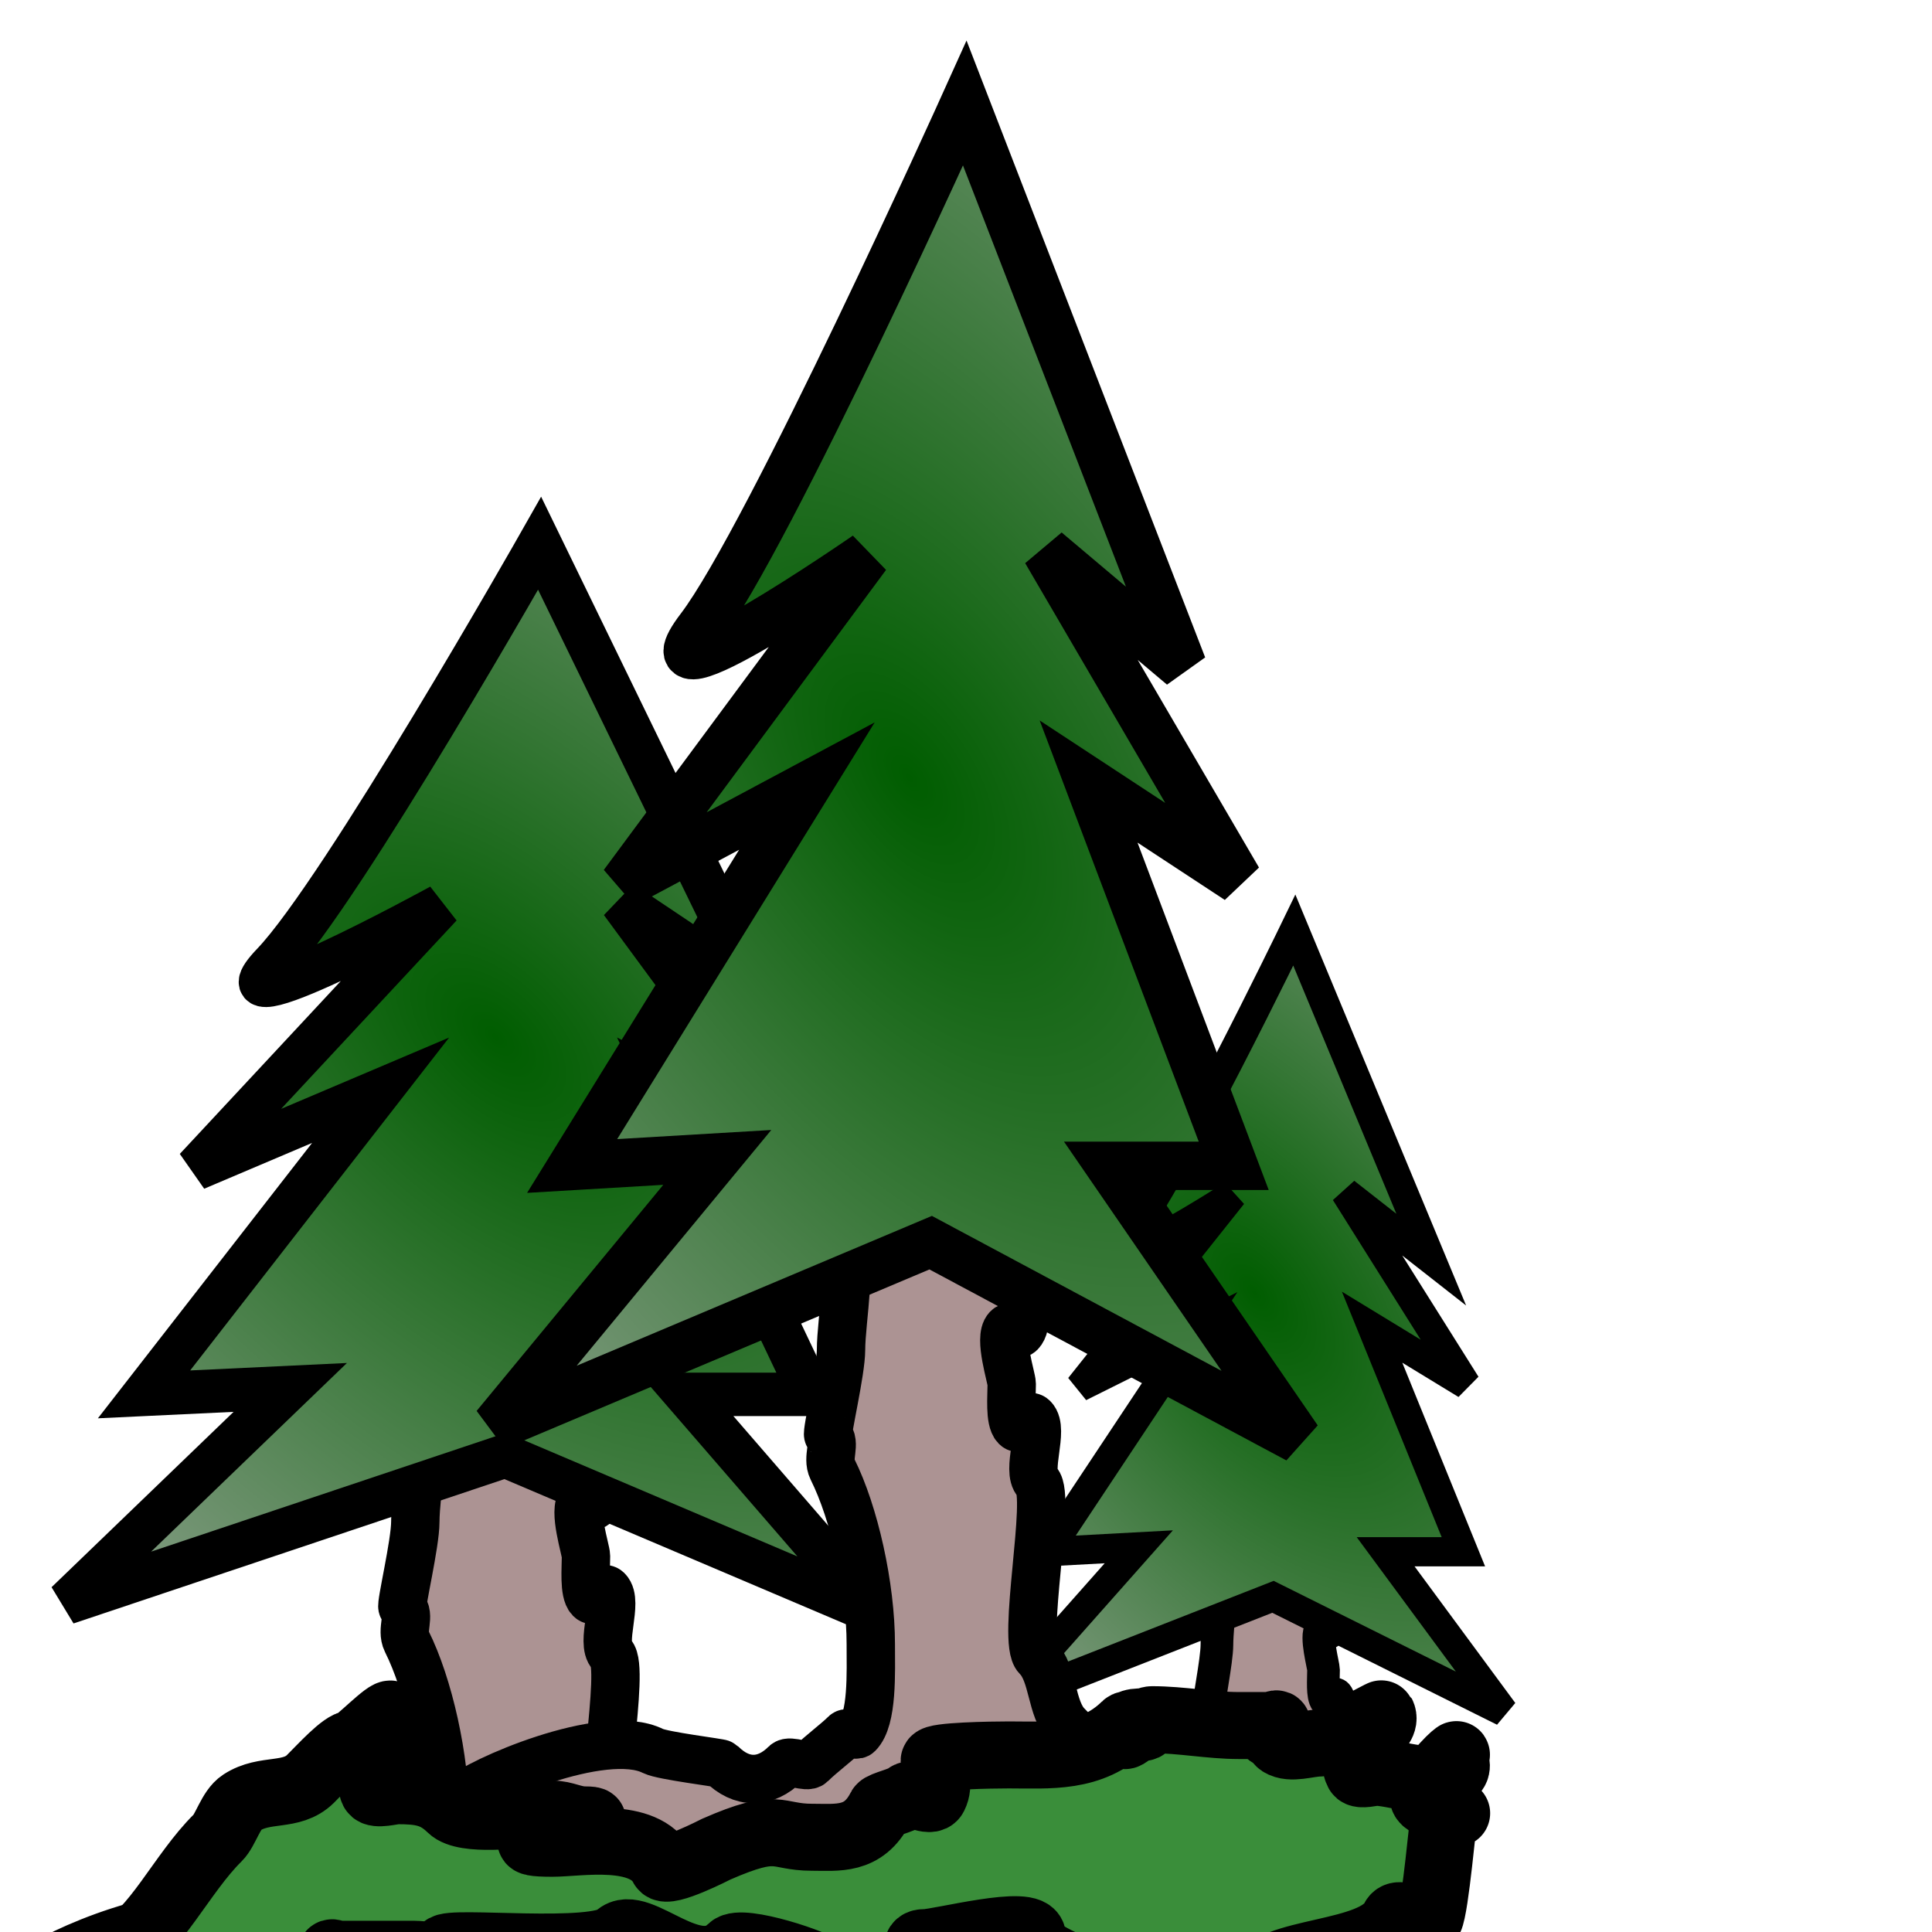 <?xml version="1.0" encoding="UTF-8" standalone="no"?>
<!-- Created with Inkscape (http://www.inkscape.org/) -->

<svg
   xmlns:dc="http://purl.org/dc/elements/1.1/"
   xmlns:cc="http://creativecommons.org/ns#"
   xmlns:rdf="http://www.w3.org/1999/02/22-rdf-syntax-ns#"
   xmlns:svg="http://www.w3.org/2000/svg"
   xmlns="http://www.w3.org/2000/svg"
   xmlns:xlink="http://www.w3.org/1999/xlink"
   xmlns:sodipodi="http://sodipodi.sourceforge.net/DTD/sodipodi-0.dtd"
   xmlns:inkscape="http://www.inkscape.org/namespaces/inkscape"
   width="40"
   height="40"
   viewBox="0 0 10.583 10.583"
   version="1.1"
   id="svg4780"
   inkscape:version="0.92.4 (5da689c313, 2019-01-14)"
   sodipodi:docname="logging.svg"
   inkscape:export-filename="D:\SteamLibrary\steamapps\common\RimWorld\Mods\FactionColonies\Textures\GUI\productionlogging.png"
   inkscape:export-xdpi="96"
   inkscape:export-ydpi="96">
  <defs
     id="defs4774">
    <linearGradient
       inkscape:collect="always"
       id="linearGradient6759">
      <stop
         style="stop-color:#005d00;stop-opacity:1;"
         offset="0"
         id="stop6755" />
      <stop
         style="stop-color:#b2b2b2;stop-opacity:1"
         offset="1"
         id="stop6757" />
    </linearGradient>
    <radialGradient
       inkscape:collect="always"
       xlink:href="#linearGradient6759"
       id="radialGradient6827"
       cx="4.915"
       cy="290.529"
       fx="4.915"
       fy="290.529"
       r="2.304"
       gradientTransform="matrix(2.455,3.643,-1.927,1.299,552.759,-104.63)"
       gradientUnits="userSpaceOnUse" />
    <radialGradient
       inkscape:collect="always"
       xlink:href="#linearGradient6759"
       id="radialGradient8574"
       gradientUnits="userSpaceOnUse"
       gradientTransform="matrix(2.473,2.917,-1.941,1.039,554.476,-310.521)"
       cx="4.915"
       cy="290.529"
       fx="4.915"
       fy="290.529"
       r="2.304" />
    <radialGradient
       inkscape:collect="always"
       xlink:href="#linearGradient6759"
       id="radialGradient8597"
       gradientUnits="userSpaceOnUse"
       gradientTransform="matrix(1.543,2.13,-1.211,0.759,351.12,-223.896)"
       cx="4.915"
       cy="290.529"
       fx="4.915"
       fy="290.529"
       r="2.304" />
  </defs>
  <sodipodi:namedview
     id="base"
     pagecolor="#ffffff"
     bordercolor="#666666"
     borderopacity="1.0"
     inkscape:pageopacity="0.0"
     inkscape:pageshadow="2"
     inkscape:zoom="15.999999"
     inkscape:cx="10.428172"
     inkscape:cy="19.026671"
     inkscape:document-units="px"
     inkscape:current-layer="layer8"
     showgrid="true"
     units="px"
     inkscape:window-width="1920"
     inkscape:window-height="1017"
     inkscape:window-x="-8"
     inkscape:window-y="-8"
     inkscape:window-maximized="1"
     inkscape:snap-others="false"
     inkscape:snap-nodes="false">
    <inkscape:grid
       type="xygrid"
       id="grid5332" />
  </sodipodi:namedview>
  <g
     inkscape:groupmode="layer"
     id="layer5"
     inkscape:label="Layer 2"
     transform="translate(0,2.117)"
     style="display:inline" />
  <g
     inkscape:groupmode="layer"
     id="layer8"
     inkscape:label="Layer 4">
    <path
       inkscape:connector-curvature="0"
       id="path8570"
       d="m -0.952,11.166 c 0.057,-0.069 0.58,-0.183 0.585,-0.187 0.11,-0.11 0.536,-0.161 0.561,-0.187 0.085,-0.085 0.78,-0.394 1.052,-0.257 0.053,0.026 0.368,0.064 0.374,0.07 0.11,0.11 0.24,0.111 0.351,0 0.023,-0.023 0.117,0.023 0.14,0 0.054,-0.054 0.14,-0.117 0.187,-0.164 0.012,-0.012 0.058,0.012 0.07,0 0.081,-0.081 0.07,-0.338 0.07,-0.491 0,-0.317 -0.09,-0.719 -0.21,-0.959 -0.032,-0.065 0.022,-0.142 -0.023,-0.187 -0.011,-0.011 0.07,-0.347 0.07,-0.468 0,-0.159 0.069,-0.516 0,-0.655 -0.103,-0.206 -0.228,-0.953 -0.327,-1.052 -0.115,-0.115 0.164,-0.433 0.164,-0.514 0,-0.11 0.172,-0.383 0.234,-0.444 0.059,-0.059 0.015,-0.249 0.07,-0.304 0.004,-0.004 0.081,-0.644 0.047,-0.678 -0.005,-0.005 -0.054,-0.063 -0.023,-0.093 0.025,-0.025 0.46,-0.195 0.491,-0.164 0.032,0.032 0.08,0.07 0.14,0.07 0.041,0 0.143,-0.044 0.164,-0.023 0.066,0.066 0.004,0.261 0.07,0.327 0.068,0.068 0.143,0.769 0.047,0.865 -0.026,0.026 -0.068,-0.028 -0.094,0.023 -0.017,0.035 0.026,0.137 0,0.164 -0.027,0.027 -0.09,0.019 -0.117,0.047 -0.063,0.063 0.018,0.31 -0.047,0.374 -0.027,0.027 0.14,0.966 0.14,1.076 0,0.066 -0.015,0.124 -0.047,0.187 -0.023,0.046 0.035,0.012 0.047,0.023 0.012,0.012 0,0.099 0,0.117 0,0.099 0.096,0.488 0.023,0.561 -0.027,0.027 -0.044,-0.05 -0.07,-0.023 -0.05,0.05 0.023,0.272 0.023,0.304 0,0.067 -0.012,0.198 0.023,0.234 0.032,0.032 0.062,-0.078 0.094,-0.047 0.062,0.062 -0.039,0.288 0.023,0.351 0.078,0.078 -0.088,0.871 0,0.959 0.09,0.09 0.074,0.285 0.164,0.374 0.105,0.105 0.204,0.227 0.281,0.304 0.135,0.135 0.568,0.17 0.725,0.327 0.038,0.038 0.315,0 0.374,0"
       style="display:inline;fill:#ac9393;fill-opacity:1;stroke:#000000;stroke-width:0.265px;stroke-linecap:butt;stroke-linejoin:miter;stroke-opacity:1" />
    <path
       inkscape:connector-curvature="0"
       id="path8572"
       d="m 2.956,2.976 c 0,0 -1.084,1.91 -1.461,2.303 C 1.119,5.672 2.414,4.961 2.414,4.961 L 1.072,6.402 2.085,5.972 0.789,7.638 1.59,7.6 0.365,8.78 2.768,7.975 4.794,8.836 3.757,7.638 H 4.441 L 3.64,5.953 4.464,6.383 3.404,4.942 4.158,5.447 Z"
       style="display:inline;fill:url(#radialGradient8574);fill-opacity:1;fill-rule:nonzero;stroke:#000000;stroke-width:0.238px;stroke-linecap:butt;stroke-linejoin:miter;stroke-opacity:1" />
    <path
       style="display:inline;fill:#ac9393;fill-opacity:1;stroke:#000000;stroke-width:0.179px;stroke-linecap:butt;stroke-linejoin:miter;stroke-opacity:1"
       d="m 4.652,11.078 c 0.035,-0.05 0.362,-0.133 0.365,-0.137 0.069,-0.08 0.334,-0.118 0.35,-0.137 0.053,-0.062 0.486,-0.288 0.656,-0.188 0.033,0.019 0.23,0.047 0.233,0.051 0.069,0.08 0.15,0.081 0.219,0 0.015,-0.017 0.073,0.017 0.088,0 0.033,-0.039 0.087,-0.085 0.117,-0.12 0.007,-0.009 0.036,0.009 0.044,0 0.05,-0.059 0.044,-0.247 0.044,-0.359 0,-0.231 -0.056,-0.525 -0.131,-0.7 -0.02,-0.047 0.014,-0.104 -0.015,-0.137 -0.007,-0.008 0.044,-0.253 0.044,-0.342 0,-0.116 0.043,-0.377 0,-0.478 C 6.601,8.382 6.523,7.837 6.461,7.764 c -0.072,-0.084 0.102,-0.316 0.102,-0.376 0,-0.08 0.107,-0.279 0.146,-0.325 0.037,-0.043 0.009,-0.182 0.044,-0.222 0.002,-0.003 0.05,-0.471 0.029,-0.495 -0.003,-0.004 -0.033,-0.046 -0.015,-0.068 0.015,-0.018 0.287,-0.142 0.306,-0.12 0.02,0.023 0.05,0.051 0.088,0.051 0.026,0 0.089,-0.032 0.102,-0.017 0.041,0.048 0.002,0.191 0.044,0.239 0.042,0.05 0.089,0.562 0.029,0.632 -0.016,0.019 -0.042,-0.02 -0.058,0.017 -0.011,0.025 0.016,0.1 0,0.12 -0.017,0.02 -0.056,0.014 -0.073,0.034 -0.039,0.046 0.011,0.226 -0.029,0.273 -0.017,0.02 0.088,0.706 0.088,0.786 0,0.048 -0.01,0.091 -0.029,0.137 -0.014,0.033 0.022,0.009 0.029,0.017 0.007,0.009 0,0.072 0,0.085 0,0.072 0.06,0.357 0.015,0.41 -0.017,0.019 -0.027,-0.037 -0.044,-0.017 -0.031,0.036 0.015,0.199 0.015,0.222 0,0.049 -0.008,0.145 0.015,0.171 0.02,0.023 0.039,-0.057 0.058,-0.034 0.039,0.046 -0.024,0.211 0.015,0.256 0.048,0.057 -0.055,0.636 0,0.7 0.056,0.066 0.046,0.208 0.102,0.273 0.065,0.076 0.127,0.166 0.175,0.222 0.085,0.099 0.354,0.124 0.452,0.239 0.024,0.028 0.196,0 0.233,0"
       id="path8593"
       inkscape:connector-curvature="0" />
    <path
       style="display:inline;fill:url(#radialGradient8597);fill-opacity:1;fill-rule:nonzero;stroke:#000000;stroke-width:0.16px;stroke-linecap:butt;stroke-linejoin:miter;stroke-opacity:1"
       d="m 7.09,5.095 c 0,0 -0.676,1.395 -0.911,1.682 C 5.944,7.065 6.752,6.545 6.752,6.545 L 5.914,7.598 6.546,7.283 5.738,8.5 6.238,8.473 5.474,9.335 6.973,8.747 8.236,9.376 7.59,8.5 H 8.016 L 7.516,7.27 8.031,7.584 7.369,6.531 7.84,6.9 Z"
       id="path8595"
       inkscape:connector-curvature="0" />
  </g>
  <g
     inkscape:label="Layer 1"
     inkscape:groupmode="layer"
     id="layer1"
     transform="translate(0,-286.417)"
     style="display:inline">
    <path
       style="fill:#ac9393;stroke:#000000;stroke-width:0.265px;stroke-linecap:butt;stroke-linejoin:miter;stroke-opacity:1;fill-opacity:1"
       d="m 1.38,296.64 c 0.057,-0.069 0.58,-0.183 0.585,-0.187 0.11,-0.11 0.536,-0.161 0.561,-0.187 0.085,-0.085 0.78,-0.394 1.052,-0.257 0.053,0.026 0.368,0.064 0.374,0.07 0.11,0.11 0.24,0.111 0.351,0 0.023,-0.023 0.117,0.023 0.14,0 0.054,-0.054 0.14,-0.117 0.187,-0.164 0.012,-0.012 0.058,0.012 0.07,0 0.081,-0.081 0.07,-0.338 0.07,-0.491 0,-0.317 -0.09,-0.719 -0.21,-0.959 -0.032,-0.065 0.022,-0.142 -0.023,-0.187 -0.011,-0.011 0.07,-0.347 0.07,-0.468 0,-0.159 0.069,-0.516 0,-0.655 -0.103,-0.206 -0.228,-0.953 -0.327,-1.052 -0.115,-0.115 0.164,-0.433 0.164,-0.514 0,-0.11 0.172,-0.383 0.234,-0.444 0.059,-0.059 0.015,-0.249 0.07,-0.304 0.004,-0.004 0.081,-0.644 0.047,-0.678 -0.005,-0.005 -0.054,-0.063 -0.023,-0.093 0.025,-0.025 0.46,-0.195 0.491,-0.164 0.032,0.032 0.08,0.07 0.14,0.07 0.041,0 0.143,-0.044 0.164,-0.023 0.066,0.066 0.004,0.261 0.07,0.327 0.068,0.068 0.143,0.769 0.047,0.865 -0.026,0.026 -0.068,-0.028 -0.094,0.023 -0.017,0.035 0.026,0.137 0,0.164 -0.027,0.027 -0.09,0.019 -0.117,0.047 -0.063,0.063 0.018,0.31 -0.047,0.374 -0.027,0.027 0.14,0.966 0.14,1.076 0,0.066 -0.015,0.124 -0.047,0.187 -0.023,0.046 0.035,0.012 0.047,0.023 0.012,0.012 0,0.099 0,0.117 0,0.099 0.096,0.488 0.023,0.561 -0.027,0.027 -0.044,-0.05 -0.07,-0.023 -0.05,0.05 0.023,0.272 0.023,0.304 0,0.067 -0.012,0.198 0.023,0.234 0.032,0.032 0.062,-0.078 0.094,-0.047 0.062,0.062 -0.039,0.288 0.023,0.351 0.078,0.078 -0.088,0.871 0,0.959 0.09,0.09 0.074,0.285 0.164,0.374 0.105,0.105 0.204,0.227 0.281,0.304 0.135,0.135 0.568,0.17 0.725,0.327 0.038,0.038 0.315,0 0.374,0"
       id="path6711"
       inkscape:connector-curvature="0" />
    <path
       style="fill:url(#radialGradient6827);fill-opacity:1;stroke:#000000;stroke-width:0.265px;stroke-linecap:butt;stroke-linejoin:miter;stroke-opacity:1;fill-rule:nonzero"
       d="m 5.285,286.982 c 0,0 -1.076,2.385 -1.45,2.876 -0.374,0.491 0.912,-0.398 0.912,-0.398 l -1.333,1.801 1.006,-0.538 -1.286,2.081 0.795,-0.047 -1.216,1.473 2.385,-1.006 2.011,1.076 -1.029,-1.497 h 0.678 l -0.795,-2.105 0.819,0.538 -1.052,-1.801 0.748,0.631 z"
       id="path6719"
       inkscape:connector-curvature="0" />
    <path
       style="fill:#3a8e3a;fill-opacity:1;stroke:#000000;stroke-width:0.367px;stroke-linecap:butt;stroke-linejoin:miter;stroke-opacity:1"
       d="m 0.653,297.095 c 0.193,-0.084 0.342,-0.416 0.54,-0.611 0.043,-0.042 0.071,-0.154 0.131,-0.193 0.128,-0.084 0.271,-0.026 0.376,-0.129 0.06,-0.059 0.18,-0.193 0.229,-0.193 0.023,0 0.2,-0.185 0.213,-0.161 0.051,0.101 -0.139,0.337 -0.098,0.418 0.013,0.026 0.11,0 0.131,0 0.13,0 0.208,0.012 0.294,0.096 0.077,0.076 0.384,0.032 0.442,0.032 0.038,0 0.076,0 0.114,0 0.068,0 0.112,0.032 0.18,0.032 0.231,0 -0.593,0.128 -0.18,0.128 0.148,0 0.505,-0.068 0.605,0.128 0.022,0.044 0.292,-0.095 0.294,-0.096 0.348,-0.152 0.321,-0.065 0.523,-0.065 0.141,0 0.283,0.022 0.376,-0.161 0.009,-0.017 0.124,-0.042 0.147,-0.065 0.028,-0.028 0.125,0.043 0.147,0 0.033,-0.065 0,-0.131 0,-0.193 0,-0.027 0.316,-0.032 0.409,-0.032 0.22,0 0.451,0.023 0.638,-0.161 0.022,-0.022 0.097,0.034 0.114,0 0.015,-0.029 -0.086,-0.024 -0.098,0 -0.072,0.141 0.062,-0.032 0.131,-0.032 0.16,0 0.319,0.032 0.474,0.032 0.06,0 0.12,0 0.18,0 0.011,0 0.033,-0.021 0.033,0 0,0.034 -0.049,0.066 -0.049,0.032 0,-0.048 0.042,0.049 0.065,0.064 0.056,0.036 0.153,0 0.213,0 0.05,0 0.341,-0.165 0.343,-0.161 0.024,0.048 -0.029,0.09 -0.033,0.096 -0.016,0.032 0,0.128 -0.016,0.161 -0.005,0.01 -0.127,-0.024 -0.082,0.064 0.01,0.019 0.083,0 0.098,0 0.106,0 0.334,0.09 0.425,0 0.034,-0.034 -3.14e-4,-0.064 0.016,-0.096 0.005,-0.01 -0.11,0.087 -0.18,0.225 -0.026,0.051 0.201,0.096 0.18,0.096 -0.022,0 -0.05,-0.03 -0.065,0 -0.008,0.015 -0.049,0.514 -0.082,0.579 -0.033,0.064 -0.164,-0.064 -0.196,0 -0.106,0.208 -0.67,0.159 -0.769,0.354 -0.032,0.064 -0.215,-0.124 -0.262,-0.032 -0.012,0.023 0.007,0.068 0,0.096 -0.005,0.019 -0.131,0 -0.147,0 -0.052,0 -0.294,0.065 -0.327,0 -0.062,-0.122 -0.474,-0.184 -0.474,-0.321 0,-0.103 -0.509,0.032 -0.589,0.032 -0.07,0 -0.019,0.047 -0.082,0.096 -0.072,0.057 -0.36,0.161 -0.458,0.064 -0.048,-0.047 -0.466,-0.185 -0.523,-0.128 -0.205,0.201 -0.508,-0.176 -0.622,-0.065 -0.114,0.112 -0.925,0.017 -0.949,0.065 -0.027,0.054 -0.11,0.032 -0.164,0.032 -0.142,0 -0.283,0 -0.425,0 -0.011,0 -0.028,-0.019 -0.033,0 -0.031,0.121 -0.373,0.161 -0.474,0.161 -0.19,0 -0.496,-0.091 -0.622,0.032"
       id="path6745"
       inkscape:connector-curvature="0"
       inkscape:export-filename="D:\SteamLibrary\steamapps\common\RimWorld\Mods\FactionColonies\Textures\GUI\productionlogging.png"
       inkscape:export-xdpi="96"
       inkscape:export-ydpi="96" />
  </g>
  <g
     inkscape:groupmode="layer"
     id="layer6"
     inkscape:label="Layer 3" />
</svg>
